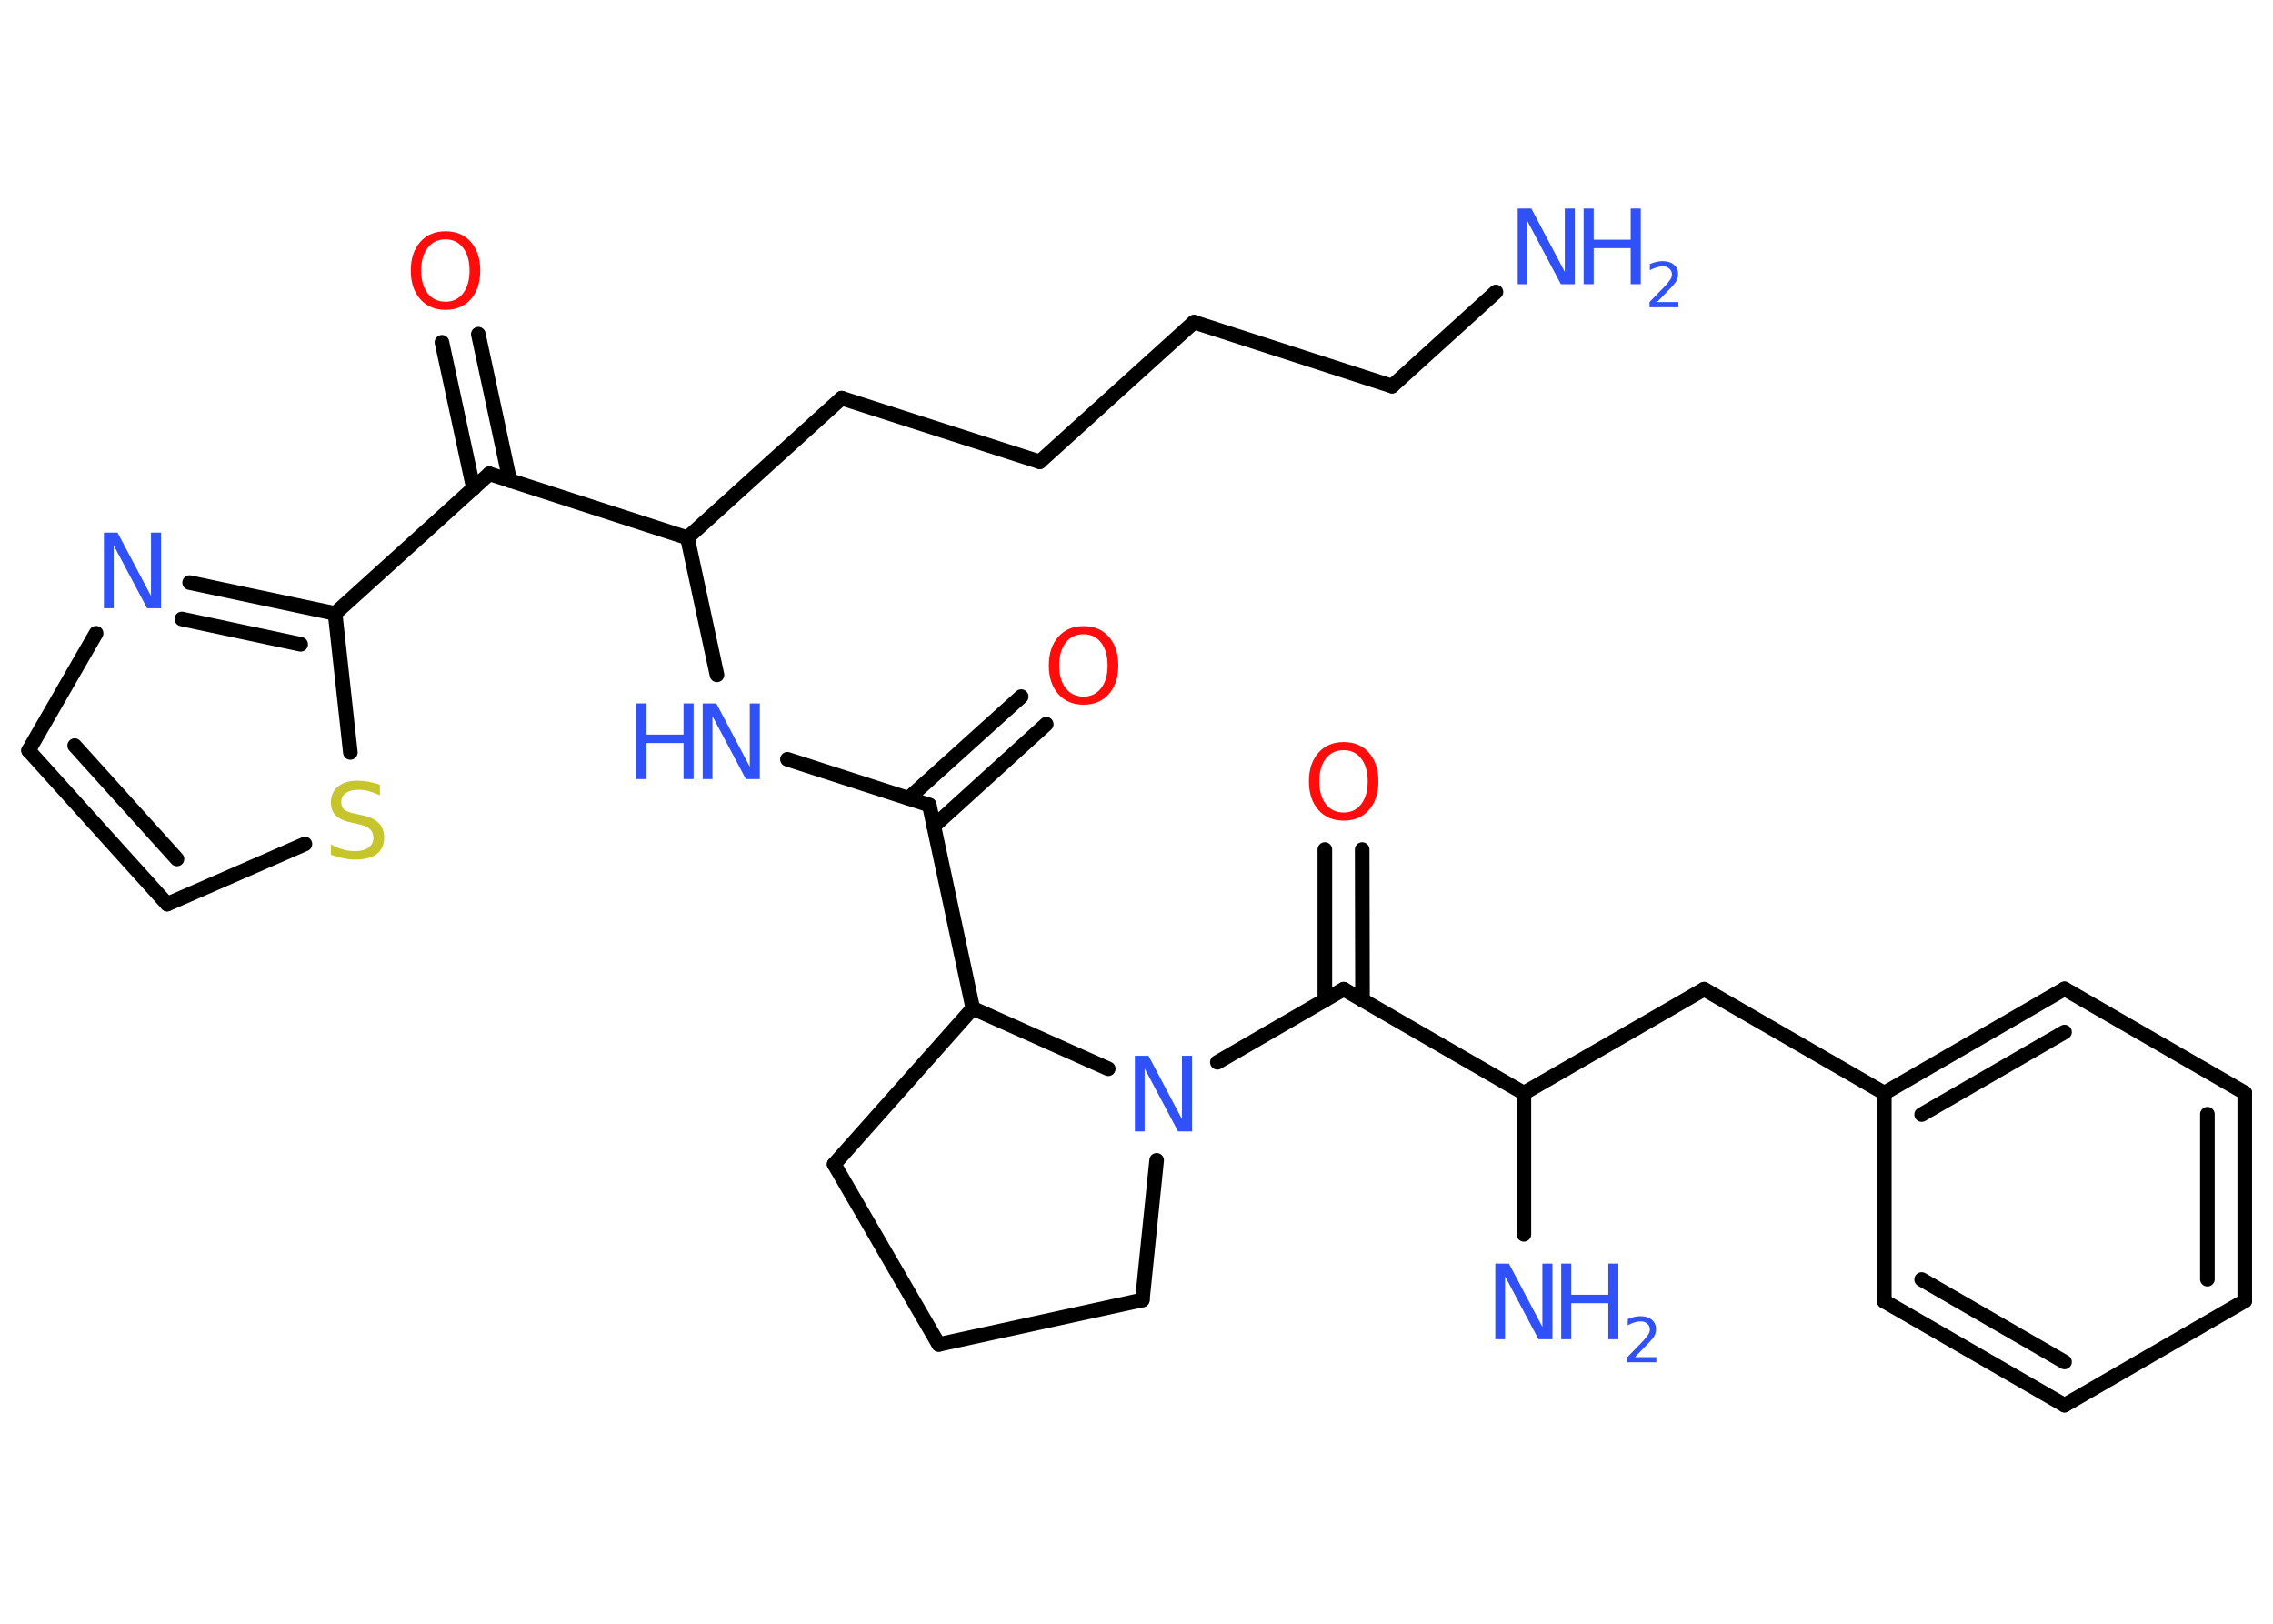 <?xml version='1.0' encoding='UTF-8'?>
<!DOCTYPE svg PUBLIC "-//W3C//DTD SVG 1.1//EN" "http://www.w3.org/Graphics/SVG/1.1/DTD/svg11.dtd">
<svg version='1.2' xmlns='http://www.w3.org/2000/svg' xmlns:xlink='http://www.w3.org/1999/xlink' width='70.0mm' height='50.0mm' viewBox='0 0 70.0 50.0'>
  <desc>Generated by the Chemistry Development Kit (http://github.com/cdk)</desc>
  <g stroke-linecap='round' stroke-linejoin='round' stroke='#000000' stroke-width='.45' fill='#3050F8'>
    <rect x='.0' y='.0' width='70.0' height='50.0' fill='#FFFFFF' stroke='none'/>
    <g id='mol1' class='mol'>
      <line id='mol1bnd1' class='bond' x1='46.07' y1='8.99' x2='42.87' y2='11.89'/>
      <line id='mol1bnd2' class='bond' x1='42.87' y1='11.89' x2='36.77' y2='9.92'/>
      <line id='mol1bnd3' class='bond' x1='36.77' y1='9.92' x2='32.02' y2='14.22'/>
      <line id='mol1bnd4' class='bond' x1='32.02' y1='14.22' x2='25.92' y2='12.26'/>
      <line id='mol1bnd5' class='bond' x1='25.92' y1='12.26' x2='21.17' y2='16.56'/>
      <line id='mol1bnd6' class='bond' x1='21.17' y1='16.56' x2='22.08' y2='20.78'/>
      <line id='mol1bnd7' class='bond' x1='24.25' y1='23.38' x2='28.62' y2='24.79'/>
      <g id='mol1bnd8' class='bond'>
        <line x1='27.98' y1='24.58' x2='31.45' y2='21.45'/>
        <line x1='28.76' y1='25.44' x2='32.22' y2='22.3'/>
      </g>
      <line id='mol1bnd9' class='bond' x1='28.62' y1='24.79' x2='29.96' y2='31.05'/>
      <line id='mol1bnd10' class='bond' x1='29.96' y1='31.05' x2='25.69' y2='35.85'/>
      <line id='mol1bnd11' class='bond' x1='25.69' y1='35.85' x2='28.91' y2='41.4'/>
      <line id='mol1bnd12' class='bond' x1='28.91' y1='41.4' x2='35.18' y2='40.03'/>
      <line id='mol1bnd13' class='bond' x1='35.18' y1='40.03' x2='35.62' y2='35.73'/>
      <line id='mol1bnd14' class='bond' x1='29.96' y1='31.05' x2='34.13' y2='32.91'/>
      <line id='mol1bnd15' class='bond' x1='37.49' y1='32.71' x2='41.38' y2='30.46'/>
      <g id='mol1bnd16' class='bond'>
        <line x1='40.8' y1='30.8' x2='40.8' y2='26.16'/>
        <line x1='41.96' y1='30.8' x2='41.95' y2='26.16'/>
      </g>
      <line id='mol1bnd17' class='bond' x1='41.38' y1='30.46' x2='46.93' y2='33.66'/>
      <line id='mol1bnd18' class='bond' x1='46.93' y1='33.66' x2='46.93' y2='38.01'/>
      <line id='mol1bnd19' class='bond' x1='46.93' y1='33.66' x2='52.48' y2='30.46'/>
      <line id='mol1bnd20' class='bond' x1='52.48' y1='30.46' x2='58.03' y2='33.66'/>
      <g id='mol1bnd21' class='bond'>
        <line x1='63.58' y1='30.45' x2='58.03' y2='33.66'/>
        <line x1='63.58' y1='31.78' x2='59.18' y2='34.32'/>
      </g>
      <line id='mol1bnd22' class='bond' x1='63.58' y1='30.45' x2='69.13' y2='33.65'/>
      <g id='mol1bnd23' class='bond'>
        <line x1='69.13' y1='40.06' x2='69.13' y2='33.65'/>
        <line x1='67.98' y1='39.39' x2='67.98' y2='34.31'/>
      </g>
      <line id='mol1bnd24' class='bond' x1='69.13' y1='40.06' x2='63.58' y2='43.27'/>
      <g id='mol1bnd25' class='bond'>
        <line x1='58.03' y1='40.07' x2='63.58' y2='43.27'/>
        <line x1='59.18' y1='39.4' x2='63.58' y2='41.94'/>
      </g>
      <line id='mol1bnd26' class='bond' x1='58.03' y1='33.66' x2='58.03' y2='40.07'/>
      <line id='mol1bnd27' class='bond' x1='21.17' y1='16.56' x2='15.07' y2='14.59'/>
      <g id='mol1bnd28' class='bond'>
        <line x1='14.58' y1='15.04' x2='13.61' y2='10.54'/>
        <line x1='15.7' y1='14.8' x2='14.73' y2='10.29'/>
      </g>
      <line id='mol1bnd29' class='bond' x1='15.07' y1='14.59' x2='10.32' y2='18.89'/>
      <g id='mol1bnd30' class='bond'>
        <line x1='10.32' y1='18.89' x2='5.84' y2='17.94'/>
        <line x1='9.26' y1='19.84' x2='5.6' y2='19.06'/>
      </g>
      <line id='mol1bnd31' class='bond' x1='2.96' y1='19.5' x2='.88' y2='23.11'/>
      <g id='mol1bnd32' class='bond'>
        <line x1='.88' y1='23.11' x2='5.15' y2='27.84'/>
        <line x1='2.3' y1='22.96' x2='5.45' y2='26.45'/>
      </g>
      <line id='mol1bnd33' class='bond' x1='5.15' y1='27.84' x2='9.39' y2='25.99'/>
      <line id='mol1bnd34' class='bond' x1='10.32' y1='18.89' x2='10.79' y2='23.17'/>
      <g id='mol1atm1' class='atom'>
        <path d='M46.74 6.42h.42l1.03 1.95v-1.95h.31v2.33h-.43l-1.03 -1.94v1.94h-.3v-2.33z' stroke='none'/>
        <path d='M48.77 6.42h.31v.96h1.14v-.96h.31v2.33h-.31v-1.11h-1.14v1.11h-.31v-2.33z' stroke='none'/>
        <path d='M51.03 9.3h.66v.16h-.89v-.16q.11 -.11 .29 -.3q.19 -.19 .23 -.24q.09 -.1 .13 -.17q.04 -.07 .04 -.14q.0 -.11 -.08 -.18q-.08 -.07 -.2 -.07q-.09 .0 -.19 .03q-.1 .03 -.21 .09v-.19q.12 -.05 .21 -.07q.1 -.02 .18 -.02q.22 .0 .35 .11q.13 .11 .13 .29q.0 .09 -.03 .16q-.03 .08 -.12 .18q-.02 .03 -.15 .16q-.13 .13 -.35 .36z' stroke='none'/>
      </g>
      <g id='mol1atm7' class='atom'>
        <path d='M21.64 21.66h.42l1.03 1.95v-1.95h.31v2.33h-.43l-1.03 -1.94v1.94h-.3v-2.33z' stroke='none'/>
        <path d='M19.6 21.66h.31v.96h1.14v-.96h.31v2.33h-.31v-1.11h-1.14v1.11h-.31v-2.33z' stroke='none'/>
      </g>
      <path id='mol1atm9' class='atom' d='M33.37 19.53q-.35 .0 -.55 .26q-.2 .26 -.2 .7q.0 .44 .2 .7q.2 .26 .55 .26q.34 .0 .54 -.26q.2 -.26 .2 -.7q.0 -.44 -.2 -.7q-.2 -.26 -.54 -.26zM33.37 19.28q.49 .0 .78 .33q.29 .33 .29 .88q.0 .55 -.29 .88q-.29 .33 -.78 .33q-.49 .0 -.78 -.33q-.29 -.33 -.29 -.88q.0 -.55 .29 -.88q.29 -.33 .78 -.33z' stroke='none' fill='#FF0D0D'/>
      <path id='mol1atm14' class='atom' d='M34.95 32.51h.42l1.03 1.95v-1.95h.31v2.33h-.43l-1.03 -1.94v1.94h-.3v-2.33z' stroke='none'/>
      <path id='mol1atm16' class='atom' d='M41.38 23.1q-.35 .0 -.55 .26q-.2 .26 -.2 .7q.0 .44 .2 .7q.2 .26 .55 .26q.34 .0 .54 -.26q.2 -.26 .2 -.7q.0 -.44 -.2 -.7q-.2 -.26 -.54 -.26zM41.38 22.85q.49 .0 .78 .33q.29 .33 .29 .88q.0 .55 -.29 .88q-.29 .33 -.78 .33q-.49 .0 -.78 -.33q-.29 -.33 -.29 -.88q.0 -.55 .29 -.88q.29 -.33 .78 -.33z' stroke='none' fill='#FF0D0D'/>
      <g id='mol1atm18' class='atom'>
        <path d='M46.05 38.91h.42l1.03 1.95v-1.95h.31v2.33h-.43l-1.03 -1.94v1.94h-.3v-2.33z' stroke='none'/>
        <path d='M48.08 38.91h.31v.96h1.14v-.96h.31v2.33h-.31v-1.11h-1.14v1.11h-.31v-2.33z' stroke='none'/>
        <path d='M50.35 41.79h.66v.16h-.89v-.16q.11 -.11 .29 -.3q.19 -.19 .23 -.24q.09 -.1 .13 -.17q.04 -.07 .04 -.14q.0 -.11 -.08 -.18q-.08 -.07 -.2 -.07q-.09 .0 -.19 .03q-.1 .03 -.21 .09v-.19q.12 -.05 .21 -.07q.1 -.02 .18 -.02q.22 .0 .35 .11q.13 .11 .13 .29q.0 .09 -.03 .16q-.03 .08 -.12 .18q-.02 .03 -.15 .16q-.13 .13 -.35 .36z' stroke='none'/>
      </g>
      <path id='mol1atm27' class='atom' d='M13.72 7.37q-.35 .0 -.55 .26q-.2 .26 -.2 .7q.0 .44 .2 .7q.2 .26 .55 .26q.34 .0 .54 -.26q.2 -.26 .2 -.7q.0 -.44 -.2 -.7q-.2 -.26 -.54 -.26zM13.72 7.12q.49 .0 .78 .33q.29 .33 .29 .88q.0 .55 -.29 .88q-.29 .33 -.78 .33q-.49 .0 -.78 -.33q-.29 -.33 -.29 -.88q.0 -.55 .29 -.88q.29 -.33 .78 -.33z' stroke='none' fill='#FF0D0D'/>
      <path id='mol1atm29' class='atom' d='M3.2 16.4h.42l1.03 1.95v-1.95h.31v2.33h-.43l-1.03 -1.94v1.94h-.3v-2.33z' stroke='none'/>
      <path id='mol1atm32' class='atom' d='M11.7 24.18v.31q-.18 -.08 -.34 -.13q-.16 -.04 -.31 -.04q-.26 .0 -.4 .1q-.14 .1 -.14 .28q.0 .15 .09 .23q.09 .08 .35 .13l.19 .04q.35 .07 .52 .24q.17 .17 .17 .45q.0 .34 -.23 .51q-.23 .17 -.67 .17q-.16 .0 -.35 -.04q-.19 -.04 -.39 -.11v-.32q.19 .11 .38 .16q.18 .05 .36 .05q.27 .0 .42 -.11q.15 -.11 .15 -.3q.0 -.17 -.11 -.27q-.11 -.1 -.34 -.15l-.19 -.04q-.35 -.07 -.51 -.22q-.16 -.15 -.16 -.41q.0 -.31 .22 -.49q.22 -.18 .6 -.18q.16 .0 .33 .03q.17 .03 .35 .09z' stroke='none' fill='#C6C62C'/>
    </g>
  </g>
</svg>
